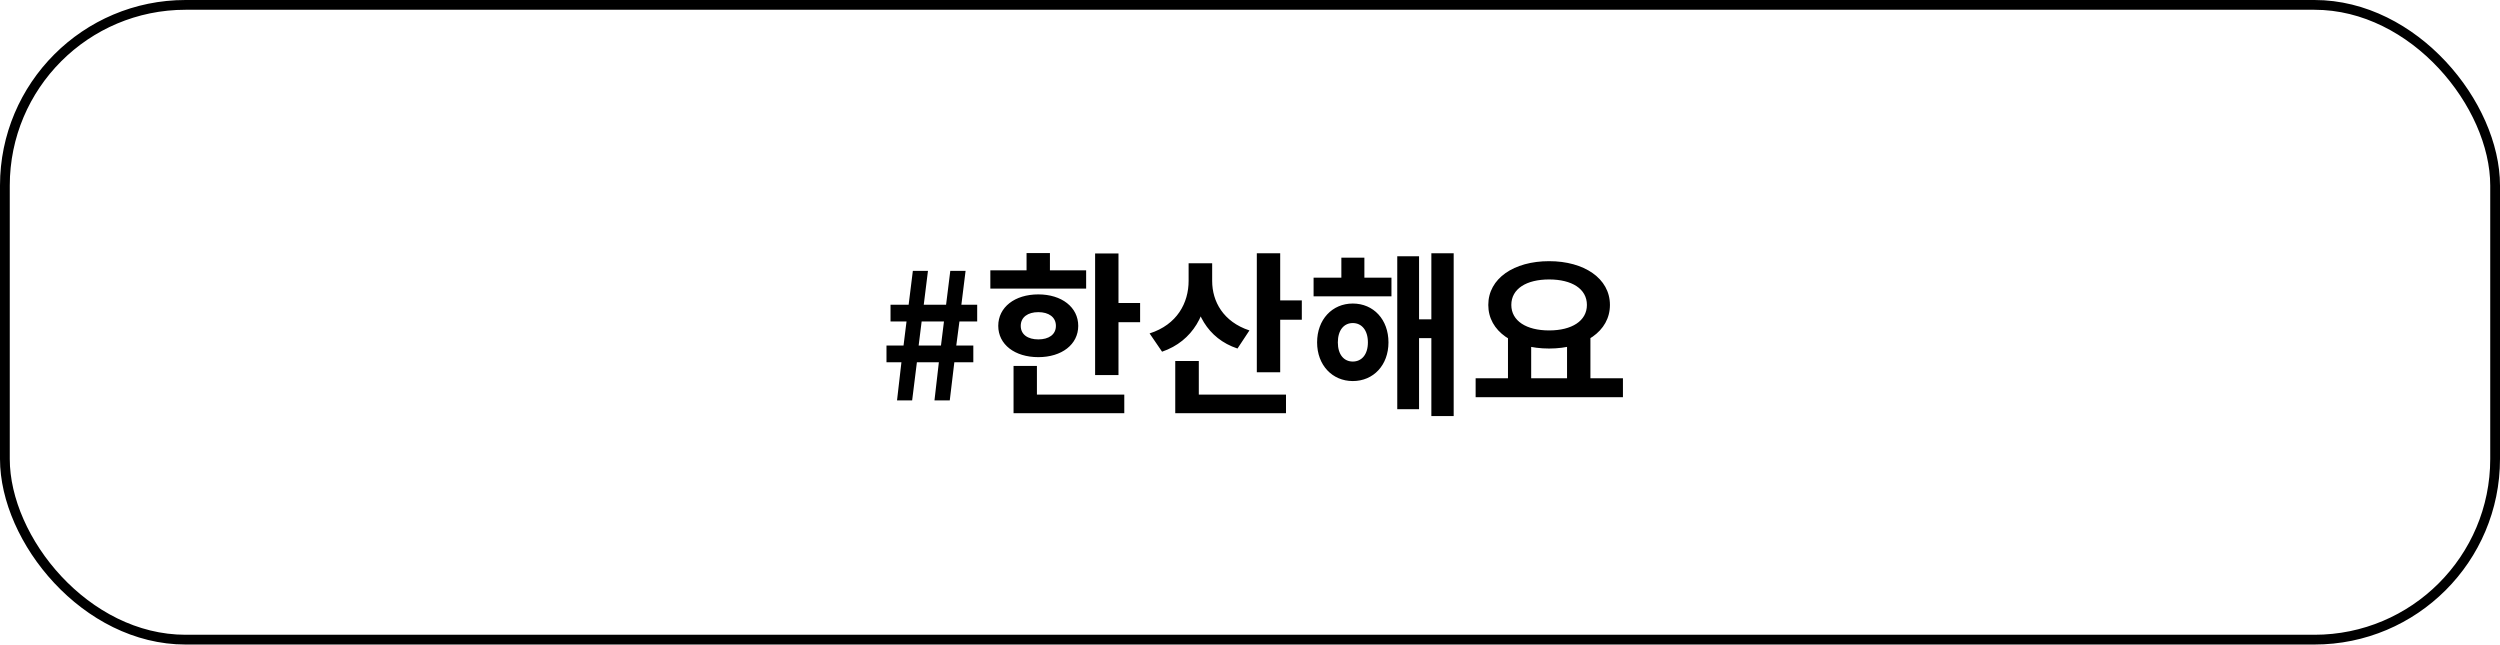 <svg width="256" height="66" viewBox="0 0 256 66" fill="none" xmlns="http://www.w3.org/2000/svg">
    <rect x="0.5" y="0.5" width="255" height="65" rx="18.5" stroke="black"/>
    <path d="M91.856 41L92.306 37.094H90.776V35.384H92.522L92.828 32.918H91.19V31.208H93.044L93.476 27.734H95.024L94.592 31.208H96.878L97.31 27.734H98.876L98.444 31.208H100.064V32.918H98.246L97.922 35.384H99.668V37.094H97.724L97.256 41H95.69L96.14 37.094H93.89L93.404 41H91.856ZM94.07 35.384H96.356L96.662 32.918H94.376L94.07 35.384ZM112.139 25.952H114.533V38.408H112.139V25.952ZM113.849 31.028H116.747V32.99H113.849V31.028ZM101.411 27.68H111.221V29.552H101.411V27.68ZM106.325 30.146C108.719 30.146 110.411 31.46 110.411 33.368C110.411 35.276 108.719 36.572 106.325 36.572C103.913 36.572 102.221 35.276 102.221 33.368C102.221 31.46 103.913 30.146 106.325 30.146ZM106.325 31.964C105.263 31.964 104.525 32.468 104.525 33.368C104.525 34.268 105.263 34.754 106.325 34.754C107.387 34.754 108.125 34.268 108.125 33.368C108.125 32.468 107.387 31.964 106.325 31.964ZM105.119 25.916H107.513V28.598H105.119V25.916ZM103.787 40.406H115.127V42.314H103.787V40.406ZM103.787 37.472H106.181V41.234H103.787V37.472ZM121.714 26.96H123.676V28.76C123.676 32.072 122.182 34.916 118.996 36.014L117.718 34.142C120.544 33.242 121.714 31.01 121.714 28.76V26.96ZM122.182 26.96H124.126V28.778C124.126 30.866 125.26 32.954 127.942 33.836L126.718 35.69C123.622 34.664 122.182 31.91 122.182 28.778V26.96ZM128.698 25.934H131.092V38.12H128.698V25.934ZM130.408 30.758H133.306V32.738H130.408V30.758ZM120.346 40.406H131.686V42.314H120.346V40.406ZM120.346 36.968H122.758V41.414H120.346V36.968ZM134.511 28.436H142.485V30.344H134.511V28.436ZM138.525 31.082C140.649 31.082 142.179 32.72 142.179 35.06C142.179 37.382 140.649 39.02 138.525 39.02C136.419 39.02 134.871 37.382 134.871 35.06C134.871 32.72 136.419 31.082 138.525 31.082ZM138.525 33.08C137.625 33.08 136.995 33.8 136.995 35.06C136.995 36.32 137.625 37.022 138.525 37.022C139.425 37.022 140.073 36.32 140.073 35.06C140.073 33.8 139.425 33.08 138.525 33.08ZM146.571 25.934H148.857V42.602H146.571V25.934ZM144.573 32.702H147.327V34.628H144.573V32.702ZM143.079 26.24H145.311V41.9H143.079V26.24ZM137.355 26.384H139.713V29.642H137.355V26.384ZM154.417 34.394H156.793V39.074H154.417V34.394ZM160.465 34.394H162.859V39.074H160.465V34.394ZM151.105 38.732H166.189V40.676H151.105V38.732ZM158.629 26.744C162.211 26.744 164.857 28.508 164.857 31.226C164.857 33.944 162.211 35.69 158.629 35.69C155.029 35.69 152.401 33.944 152.401 31.226C152.401 28.508 155.029 26.744 158.629 26.744ZM158.629 28.616C156.307 28.616 154.759 29.57 154.759 31.226C154.759 32.864 156.307 33.836 158.629 33.836C160.951 33.836 162.499 32.864 162.499 31.226C162.499 29.57 160.951 28.616 158.629 28.616Z" fill="black"/>
</svg>
